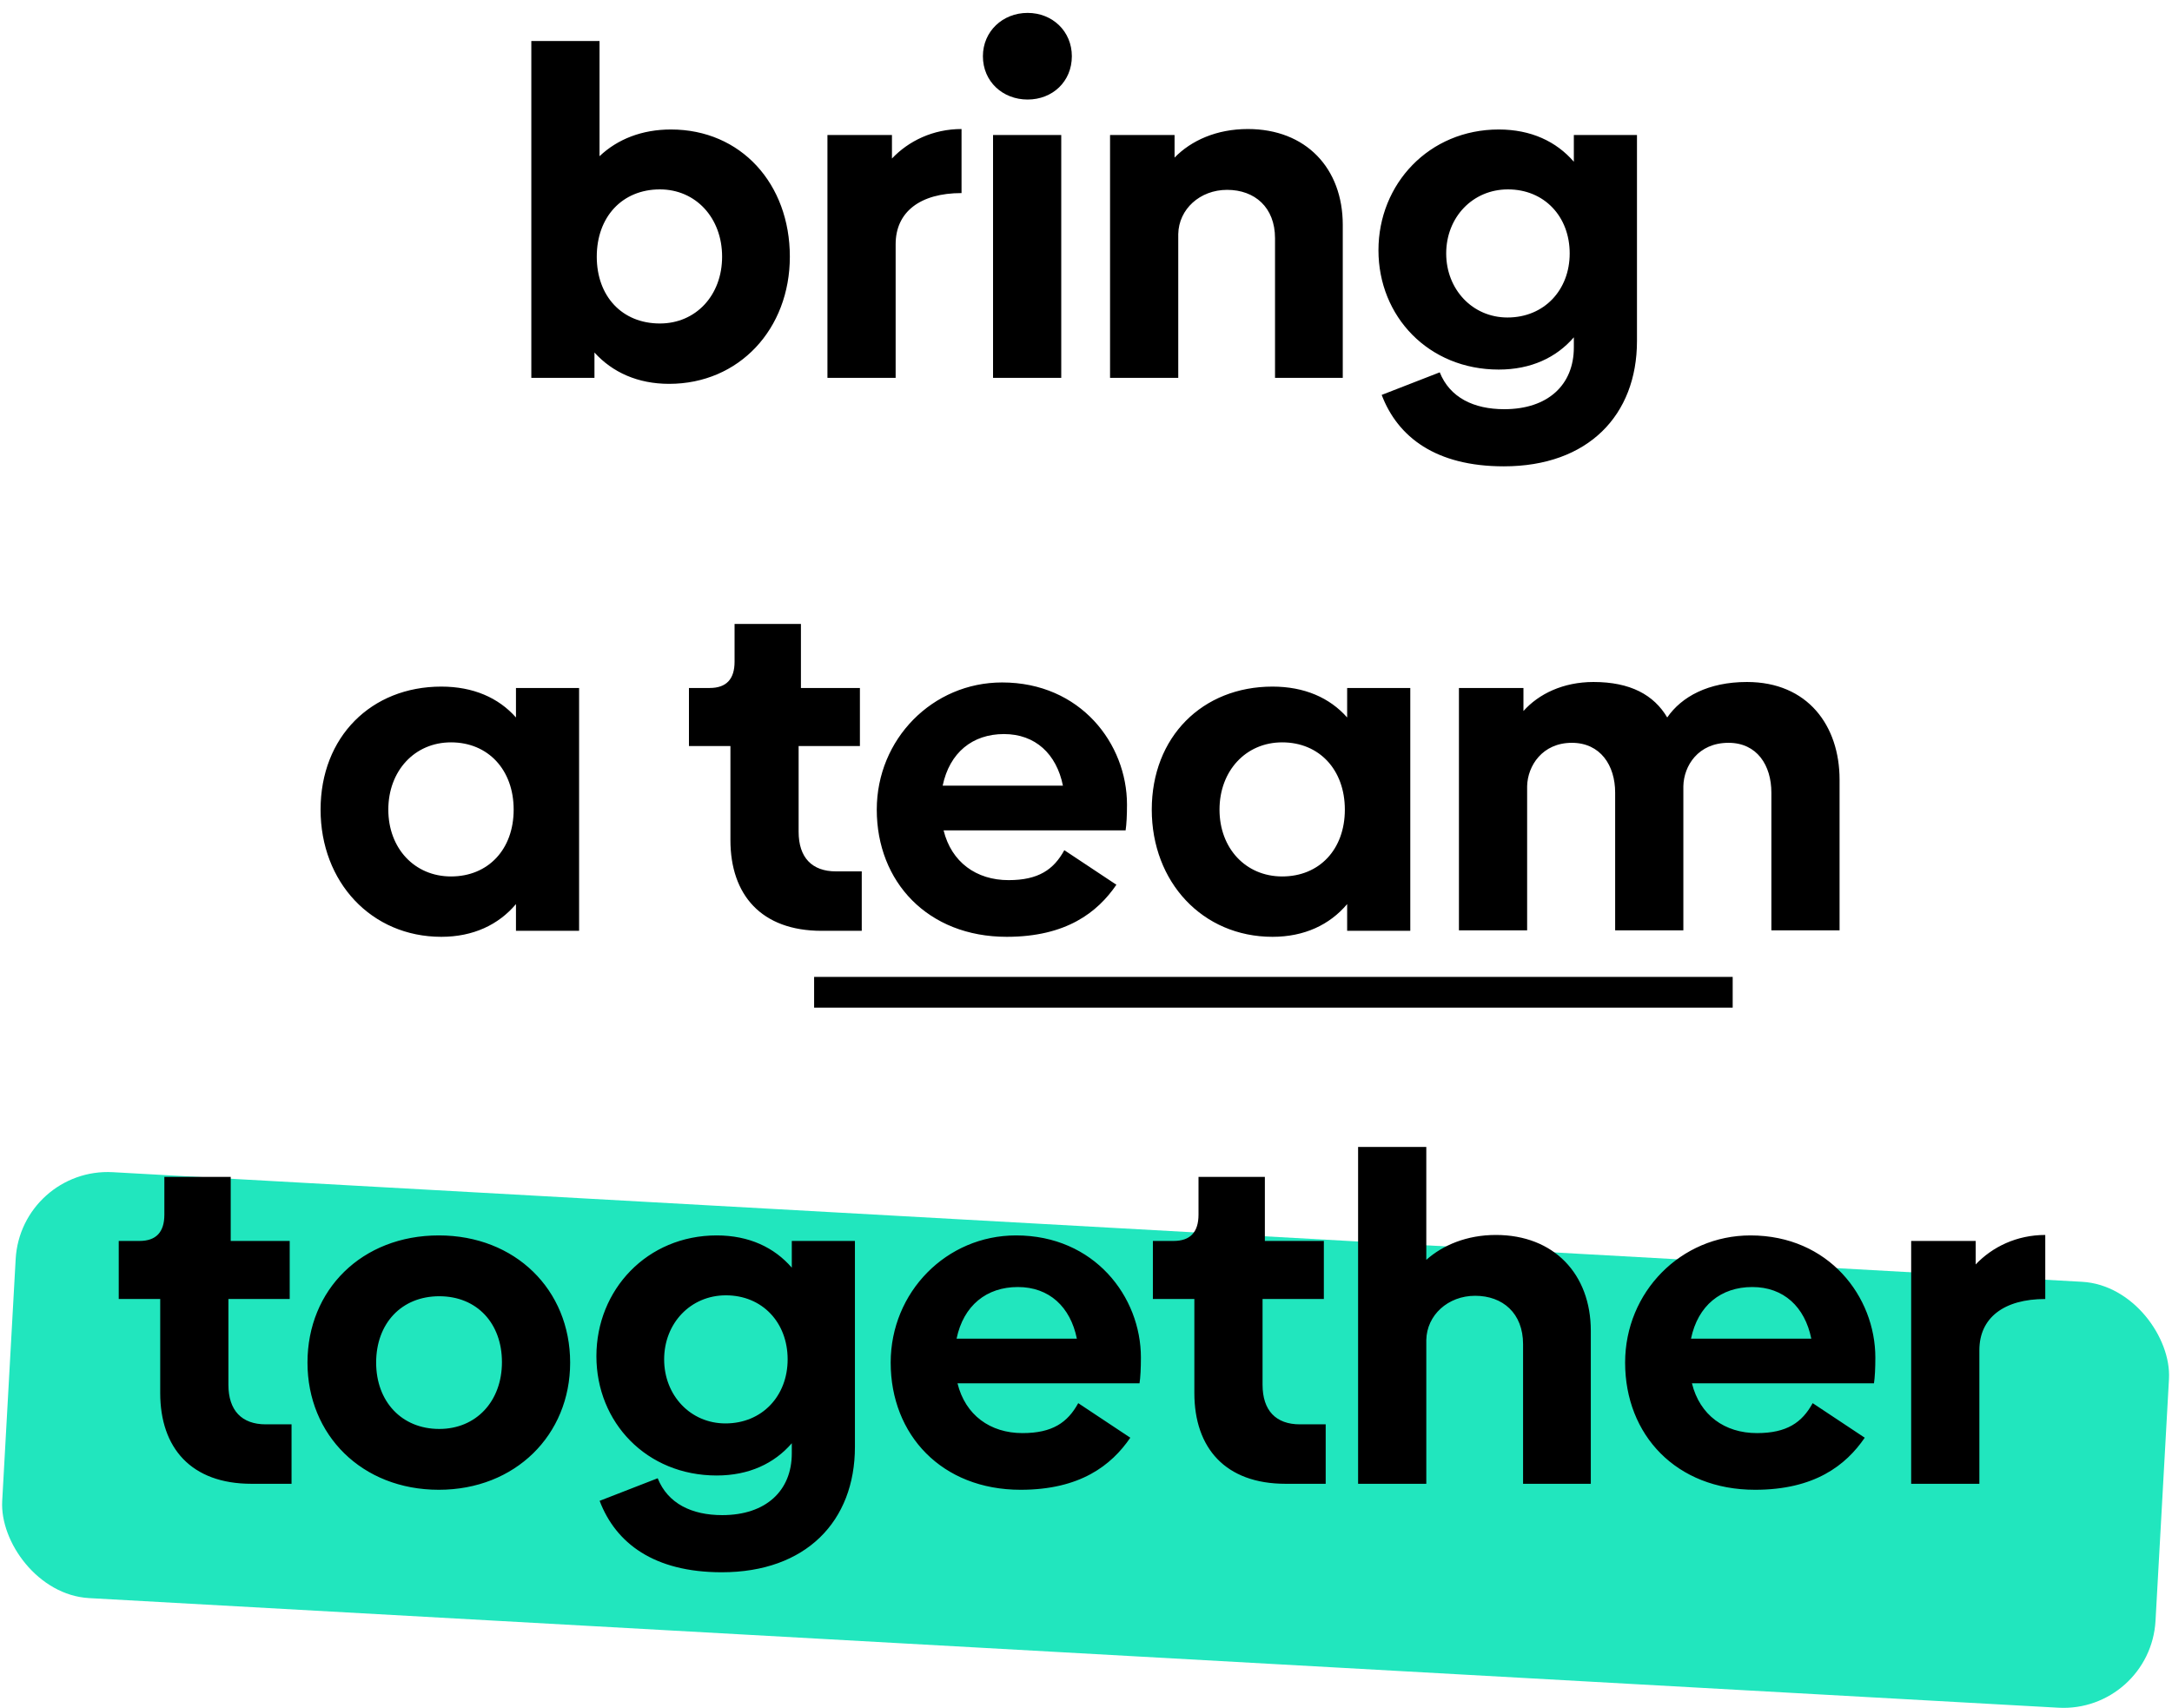 <svg width="707" height="556" viewBox="0 0 707 556" fill="none" xmlns="http://www.w3.org/2000/svg">
<rect x="6.767" y="379.901" width="702" height="138.857" rx="30" transform="rotate(3.186 6.767 379.901)" fill="#21E6BE"/>
<g filter="url(#filter0_d_0_1)">
<path d="M218.4 38.15C241.2 38.15 257.1 55.85 257.1 79.55C257.1 103.1 240.6 120.95 217.8 120.95C207.6 120.95 199.35 117.2 193.5 110.75V119H172.95V9.35H195.15V46.85C201 41.3 208.95 38.15 218.4 38.15ZM214.8 101.3C226.5 101.3 235.05 92.15 235.05 79.55C235.05 66.95 226.5 57.65 214.8 57.65C202.5 57.65 194.25 66.65 194.25 79.55C194.25 92.45 202.5 101.3 214.8 101.3ZM290.337 47.6C295.737 41.9 303.687 38 312.987 38V58.85C299.487 58.85 291.537 65 291.537 75.5V119H269.337V39.95H290.337V47.6ZM334.493 28.4C326.393 28.4 319.943 22.55 319.943 14.3C319.943 6.2 326.393 0.2 334.493 0.2C342.593 0.2 348.893 6.2 348.893 14.3C348.893 22.55 342.593 28.4 334.493 28.4ZM323.243 119V39.95H345.443V119H323.243ZM406.179 38C425.079 38 437.079 50.75 437.079 69.2V119H415.029V73.55C415.029 63.5 408.429 57.8 399.429 57.8C390.579 57.8 383.679 64.1 383.529 72.2V119H361.329V39.95H382.329V47.3C387.729 41.75 395.979 38 406.179 38ZM512.296 39.95H532.846V107C532.846 131.15 516.946 147.8 489.496 147.8C467.446 147.8 454.996 138.35 449.746 124.55L468.646 117.2C471.946 125.45 479.746 129.2 489.646 129.2C503.896 129.2 512.296 121.25 512.296 109.1V105.8C506.596 112.4 498.346 116.3 487.846 116.3C465.046 116.3 448.696 99.05 448.696 77.45C448.696 55.85 465.196 38.15 487.846 38.15C498.346 38.15 506.596 42.05 512.296 48.65V39.95ZM490.696 99.35C502.696 99.35 510.946 90.35 510.946 78.5C510.946 66.5 502.696 57.65 490.846 57.65C479.296 57.65 470.746 66.8 470.746 78.5C470.746 90.2 479.296 99.35 490.696 99.35Z" fill="black"/>
</g>
<g filter="url(#filter1_d_0_1)">
<path d="M81.85 479C62.2 479 52.15 467.3 52.15 449.45V418.85H38.65V399.95H45.4C50.8 399.95 53.5 397.1 53.5 391.4V379.1H75.1V399.95H94.3V418.85H74.35V446.75C74.35 455.15 78.7 459.65 86.5 459.65H94.9V479H81.85ZM142.837 480.95C117.787 480.95 100.087 463.1 100.087 439.55C100.087 415.85 117.787 398.15 142.837 398.15C167.737 398.15 185.587 415.85 185.587 439.55C185.587 463.1 167.737 480.95 142.837 480.95ZM142.987 461.15C154.987 461.15 163.387 452.15 163.387 439.4C163.387 426.8 155.287 417.95 142.987 417.95C130.687 417.95 122.437 426.8 122.437 439.55C122.437 452.15 130.687 461.15 142.987 461.15ZM257.733 399.95H278.283V467C278.283 491.15 262.383 507.8 234.933 507.8C212.883 507.8 200.433 498.35 195.183 484.55L214.083 477.2C217.383 485.45 225.183 489.2 235.083 489.2C249.333 489.2 257.733 481.25 257.733 469.1V465.8C252.033 472.4 243.783 476.3 233.283 476.3C210.483 476.3 194.133 459.05 194.133 437.45C194.133 415.85 210.633 398.15 233.283 398.15C243.783 398.15 252.033 402.05 257.733 408.65V399.95ZM236.133 459.35C248.133 459.35 256.383 450.35 256.383 438.5C256.383 426.5 248.133 417.65 236.283 417.65C224.733 417.65 216.183 426.8 216.183 438.5C216.183 450.2 224.733 459.35 236.133 459.35ZM311.673 446.3C314.223 456.65 322.323 462.5 332.823 462.5C342.573 462.5 347.523 459.05 350.973 452.75L367.923 464C361.773 473 351.573 480.95 332.223 480.95C306.573 480.95 289.923 463.1 289.923 439.55C289.923 416.6 308.073 398.15 330.723 398.15C356.223 398.15 371.373 418.1 371.373 437.9C371.373 441.35 371.223 444.35 370.923 446.3H311.673ZM311.373 431.75H350.523C348.423 421.4 341.523 414.95 331.323 414.95C321.123 414.95 313.623 420.95 311.373 431.75ZM418.471 479C398.821 479 388.771 467.3 388.771 449.45V418.85H375.271V399.95H382.021C387.421 399.95 390.121 397.1 390.121 391.4V379.1H411.721V399.95H430.921V418.85H410.971V446.75C410.971 455.15 415.321 459.65 423.121 459.65H431.521V479H418.471ZM486.919 398C505.819 398 517.819 410.75 517.819 429.2V479H495.769V433.55C495.769 423.5 489.169 417.8 480.169 417.8C471.319 417.8 464.419 424.1 464.269 432.2V479H442.069V369.35H464.269V406.1C469.669 401.3 477.469 398 486.919 398ZM550.736 446.3C553.286 456.65 561.386 462.5 571.886 462.5C581.636 462.5 586.586 459.05 590.036 452.75L606.986 464C600.836 473 590.636 480.95 571.286 480.95C545.636 480.95 528.986 463.1 528.986 439.55C528.986 416.6 547.136 398.15 569.786 398.15C595.286 398.15 610.436 418.1 610.436 437.9C610.436 441.35 610.286 444.35 609.986 446.3H550.736ZM550.436 431.75H589.586C587.486 421.4 580.586 414.95 570.386 414.95C560.186 414.95 552.686 420.95 550.436 431.75ZM643.098 407.6C648.498 401.9 656.448 398 665.748 398V418.85C652.248 418.85 644.298 425 644.298 435.5V479H622.098V399.95H643.098V407.6Z" fill="black"/>
</g>
<g filter="url(#filter2_d_0_1)">
<path d="M167.95 219.95H188.5V299H167.95V290.3C162.25 297.05 154 300.95 143.65 300.95C120.85 300.95 104.35 283.1 104.35 259.55C104.35 235.85 120.85 219.5 143.65 219.5C154 219.5 162.25 223.1 167.95 229.55V219.95ZM146.8 281.3C158.95 281.3 167.2 272.45 167.2 259.55C167.2 246.65 158.95 237.65 146.8 237.65C134.95 237.65 126.4 246.95 126.4 259.55C126.4 272.15 134.95 281.3 146.8 281.3ZM267.457 299C247.807 299 237.757 287.3 237.757 269.45V238.85H224.257V219.95H231.007C236.407 219.95 239.107 217.1 239.107 211.4V199.1H260.707V219.95H279.907V238.85H259.957V266.75C259.957 275.15 264.307 279.65 272.107 279.65H280.507V299H267.457ZM307.144 266.3C309.694 276.65 317.794 282.5 328.294 282.5C338.044 282.5 342.994 279.05 346.444 272.75L363.394 284C357.244 293 347.044 300.95 327.694 300.95C302.044 300.95 285.394 283.1 285.394 259.55C285.394 236.6 303.544 218.15 326.194 218.15C351.694 218.15 366.844 238.1 366.844 257.9C366.844 261.35 366.694 264.35 366.394 266.3H307.144ZM306.844 251.75H345.994C343.894 241.4 336.994 234.95 326.794 234.95C316.594 234.95 309.094 240.95 306.844 251.75ZM438.507 219.95H459.057V299H438.507V290.3C432.807 297.05 424.557 300.95 414.207 300.95C391.407 300.95 374.907 283.1 374.907 259.55C374.907 235.85 391.407 219.5 414.207 219.5C424.557 219.5 432.807 223.1 438.507 229.55V219.95ZM417.357 281.3C429.507 281.3 437.757 272.45 437.757 259.55C437.757 246.65 429.507 237.65 417.357 237.65C405.507 237.65 396.957 246.95 396.957 259.55C396.957 272.15 405.507 281.3 417.357 281.3ZM568.643 218C588.443 218 598.793 232.25 598.793 249.8V298.85H576.593V254C576.593 245.15 571.943 237.8 562.643 237.8C552.743 237.8 548.093 245.3 547.943 251.9V298.85H525.743V254C525.743 245.15 520.943 237.8 511.643 237.8C502.043 237.8 497.243 245.3 497.093 251.9V298.85H474.893V219.95H495.893V227.45C500.843 221.9 508.793 218 518.693 218C530.693 218 538.343 222.2 542.693 229.55C547.343 222.8 556.043 218 568.643 218Z" fill="black"/>
</g>
<line x1="265" y1="323" x2="564" y2="323" stroke="black" stroke-width="10"/>
<defs>
<filter id="filter0_d_0_1" x="168.95" y="0.2" width="367.896" height="155.6" filterUnits="userSpaceOnUse" color-interpolation-filters="sRGB">
<feFlood flood-opacity="0" result="BackgroundImageFix"/>
<feColorMatrix in="SourceAlpha" type="matrix" values="0 0 0 0 0 0 0 0 0 0 0 0 0 0 0 0 0 0 127 0" result="hardAlpha"/>
<feOffset dy="4"/>
<feGaussianBlur stdDeviation="2"/>
<feComposite in2="hardAlpha" operator="out"/>
<feColorMatrix type="matrix" values="0 0 0 0 0 0 0 0 0 0 0 0 0 0 0 0 0 0 0.25 0"/>
<feBlend mode="normal" in2="BackgroundImageFix" result="effect1_dropShadow_0_1"/>
<feBlend mode="normal" in="SourceGraphic" in2="effect1_dropShadow_0_1" result="shape"/>
</filter>
<filter id="filter1_d_0_1" x="34.65" y="369.35" width="635.099" height="146.45" filterUnits="userSpaceOnUse" color-interpolation-filters="sRGB">
<feFlood flood-opacity="0" result="BackgroundImageFix"/>
<feColorMatrix in="SourceAlpha" type="matrix" values="0 0 0 0 0 0 0 0 0 0 0 0 0 0 0 0 0 0 127 0" result="hardAlpha"/>
<feOffset dy="4"/>
<feGaussianBlur stdDeviation="2"/>
<feComposite in2="hardAlpha" operator="out"/>
<feColorMatrix type="matrix" values="0 0 0 0 0 0 0 0 0 0 0 0 0 0 0 0 0 0 0.25 0"/>
<feBlend mode="normal" in2="BackgroundImageFix" result="effect1_dropShadow_0_1"/>
<feBlend mode="normal" in="SourceGraphic" in2="effect1_dropShadow_0_1" result="shape"/>
</filter>
<filter id="filter2_d_0_1" x="100.35" y="199.1" width="502.443" height="109.85" filterUnits="userSpaceOnUse" color-interpolation-filters="sRGB">
<feFlood flood-opacity="0" result="BackgroundImageFix"/>
<feColorMatrix in="SourceAlpha" type="matrix" values="0 0 0 0 0 0 0 0 0 0 0 0 0 0 0 0 0 0 127 0" result="hardAlpha"/>
<feOffset dy="4"/>
<feGaussianBlur stdDeviation="2"/>
<feComposite in2="hardAlpha" operator="out"/>
<feColorMatrix type="matrix" values="0 0 0 0 0 0 0 0 0 0 0 0 0 0 0 0 0 0 0.25 0"/>
<feBlend mode="normal" in2="BackgroundImageFix" result="effect1_dropShadow_0_1"/>
<feBlend mode="normal" in="SourceGraphic" in2="effect1_dropShadow_0_1" result="shape"/>
</filter>
</defs>
</svg>
